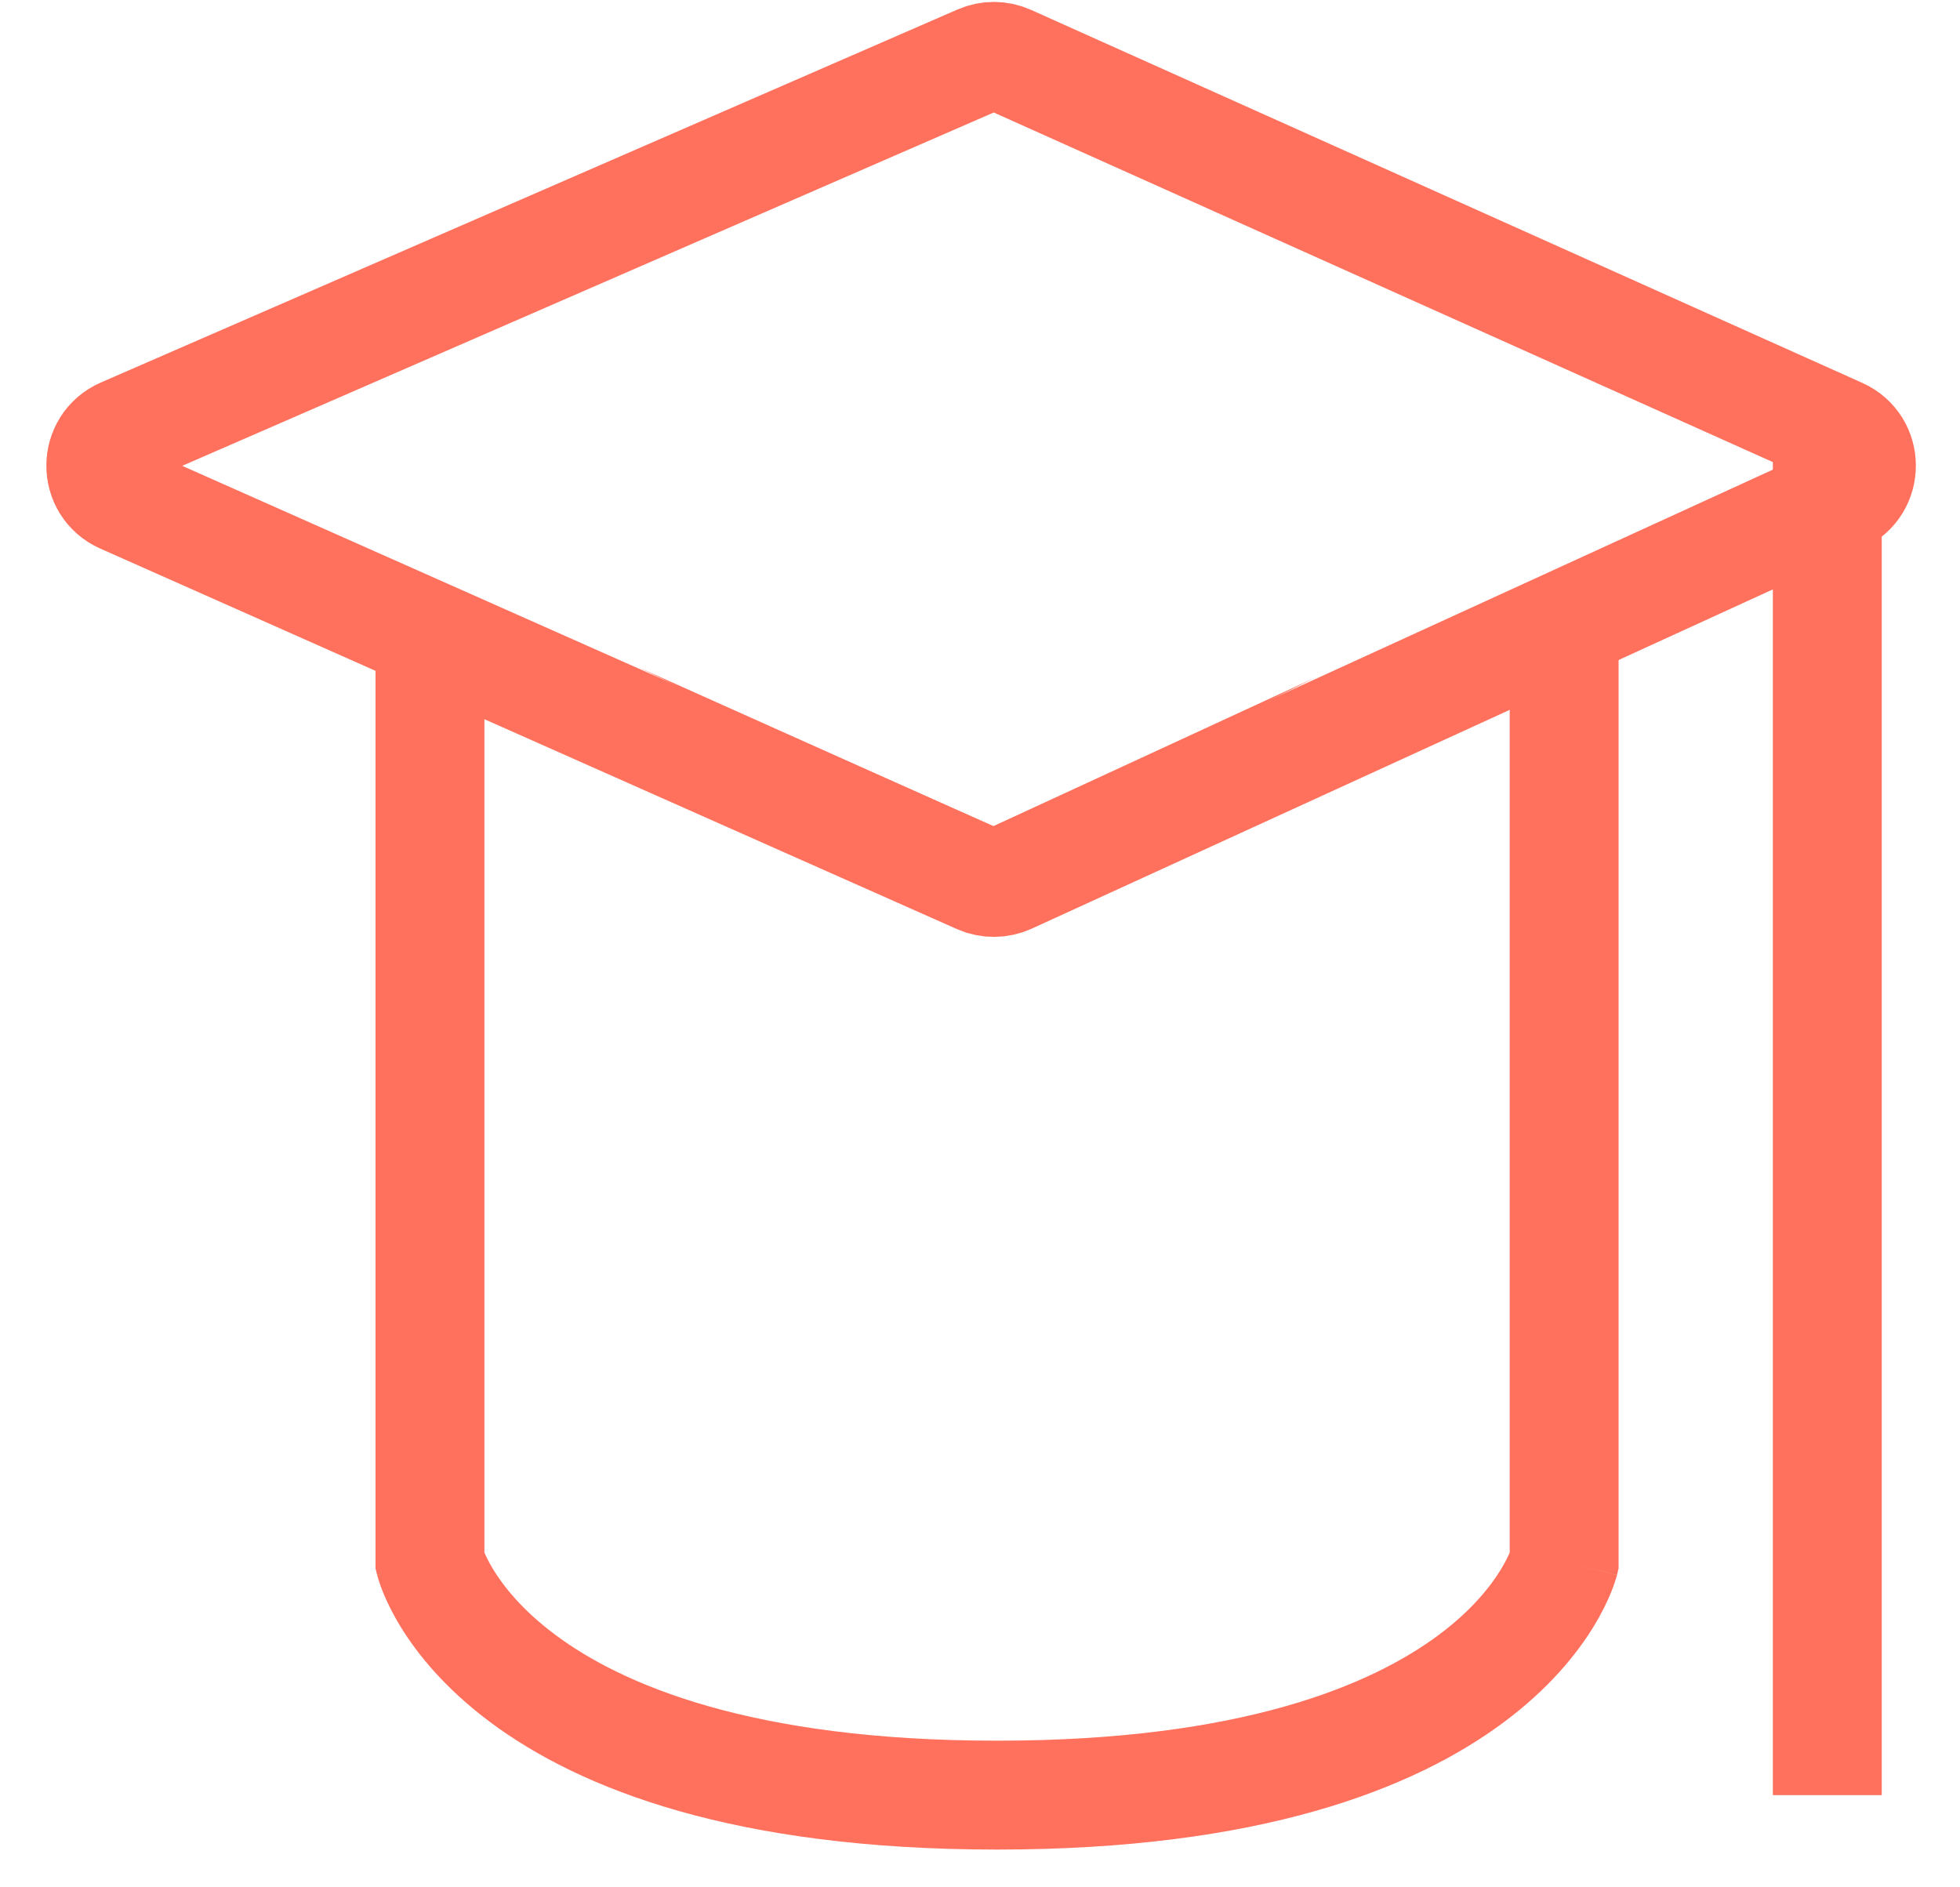 <svg width="27" height="26" viewBox="0 0 27 26" fill="none" xmlns="http://www.w3.org/2000/svg">
<path d="M13.491 0.818L1.689 5.957C1.29 6.131 1.288 6.696 1.686 6.872L13.487 12.114C13.618 12.172 13.768 12.171 13.899 12.112L25.35 6.87C25.741 6.691 25.739 6.135 25.347 5.959L13.895 0.82C13.767 0.762 13.62 0.762 13.491 0.818Z" stroke="#FF715D" stroke-width="1.5"/>
<path fill-rule="evenodd" clip-rule="evenodd" d="M5.173 9.106V21.515V21.607L5.195 21.697L5.923 21.515C5.195 21.697 5.195 21.697 5.196 21.698L5.196 21.7L5.197 21.703L5.199 21.711L5.204 21.73C5.208 21.744 5.213 21.761 5.22 21.781C5.233 21.821 5.251 21.873 5.276 21.935C5.326 22.058 5.403 22.221 5.518 22.409C5.75 22.788 6.133 23.262 6.751 23.723C7.992 24.649 10.117 25.48 13.735 25.48C17.353 25.48 19.478 24.649 20.719 23.723C21.337 23.262 21.72 22.788 21.952 22.409C22.067 22.221 22.144 22.058 22.194 21.935C22.219 21.873 22.237 21.821 22.25 21.781C22.257 21.761 22.262 21.744 22.266 21.73L22.271 21.711L22.273 21.703L22.274 21.7L22.275 21.698C22.275 21.697 22.275 21.697 21.547 21.515L22.275 21.697L22.297 21.607V21.515V8.926L18.775 10.684L20.797 9.75V21.388C20.775 21.441 20.735 21.523 20.673 21.625C20.535 21.85 20.28 22.179 19.822 22.521C18.909 23.202 17.128 23.98 13.735 23.98C10.342 23.98 8.561 23.202 7.649 22.521C7.19 22.179 6.935 21.85 6.797 21.625C6.735 21.523 6.695 21.441 6.673 21.388V9.886L8.16 10.552L5.173 9.106ZM8.793 9.192L13.683 11.382L18.125 9.331L13.671 11.553L8.793 9.192Z" fill="#FF715D"/>
<path d="M25.172 6.066V24.73" stroke="#FF715D" stroke-width="1.5" stroke-linejoin="round"/>
</svg>
